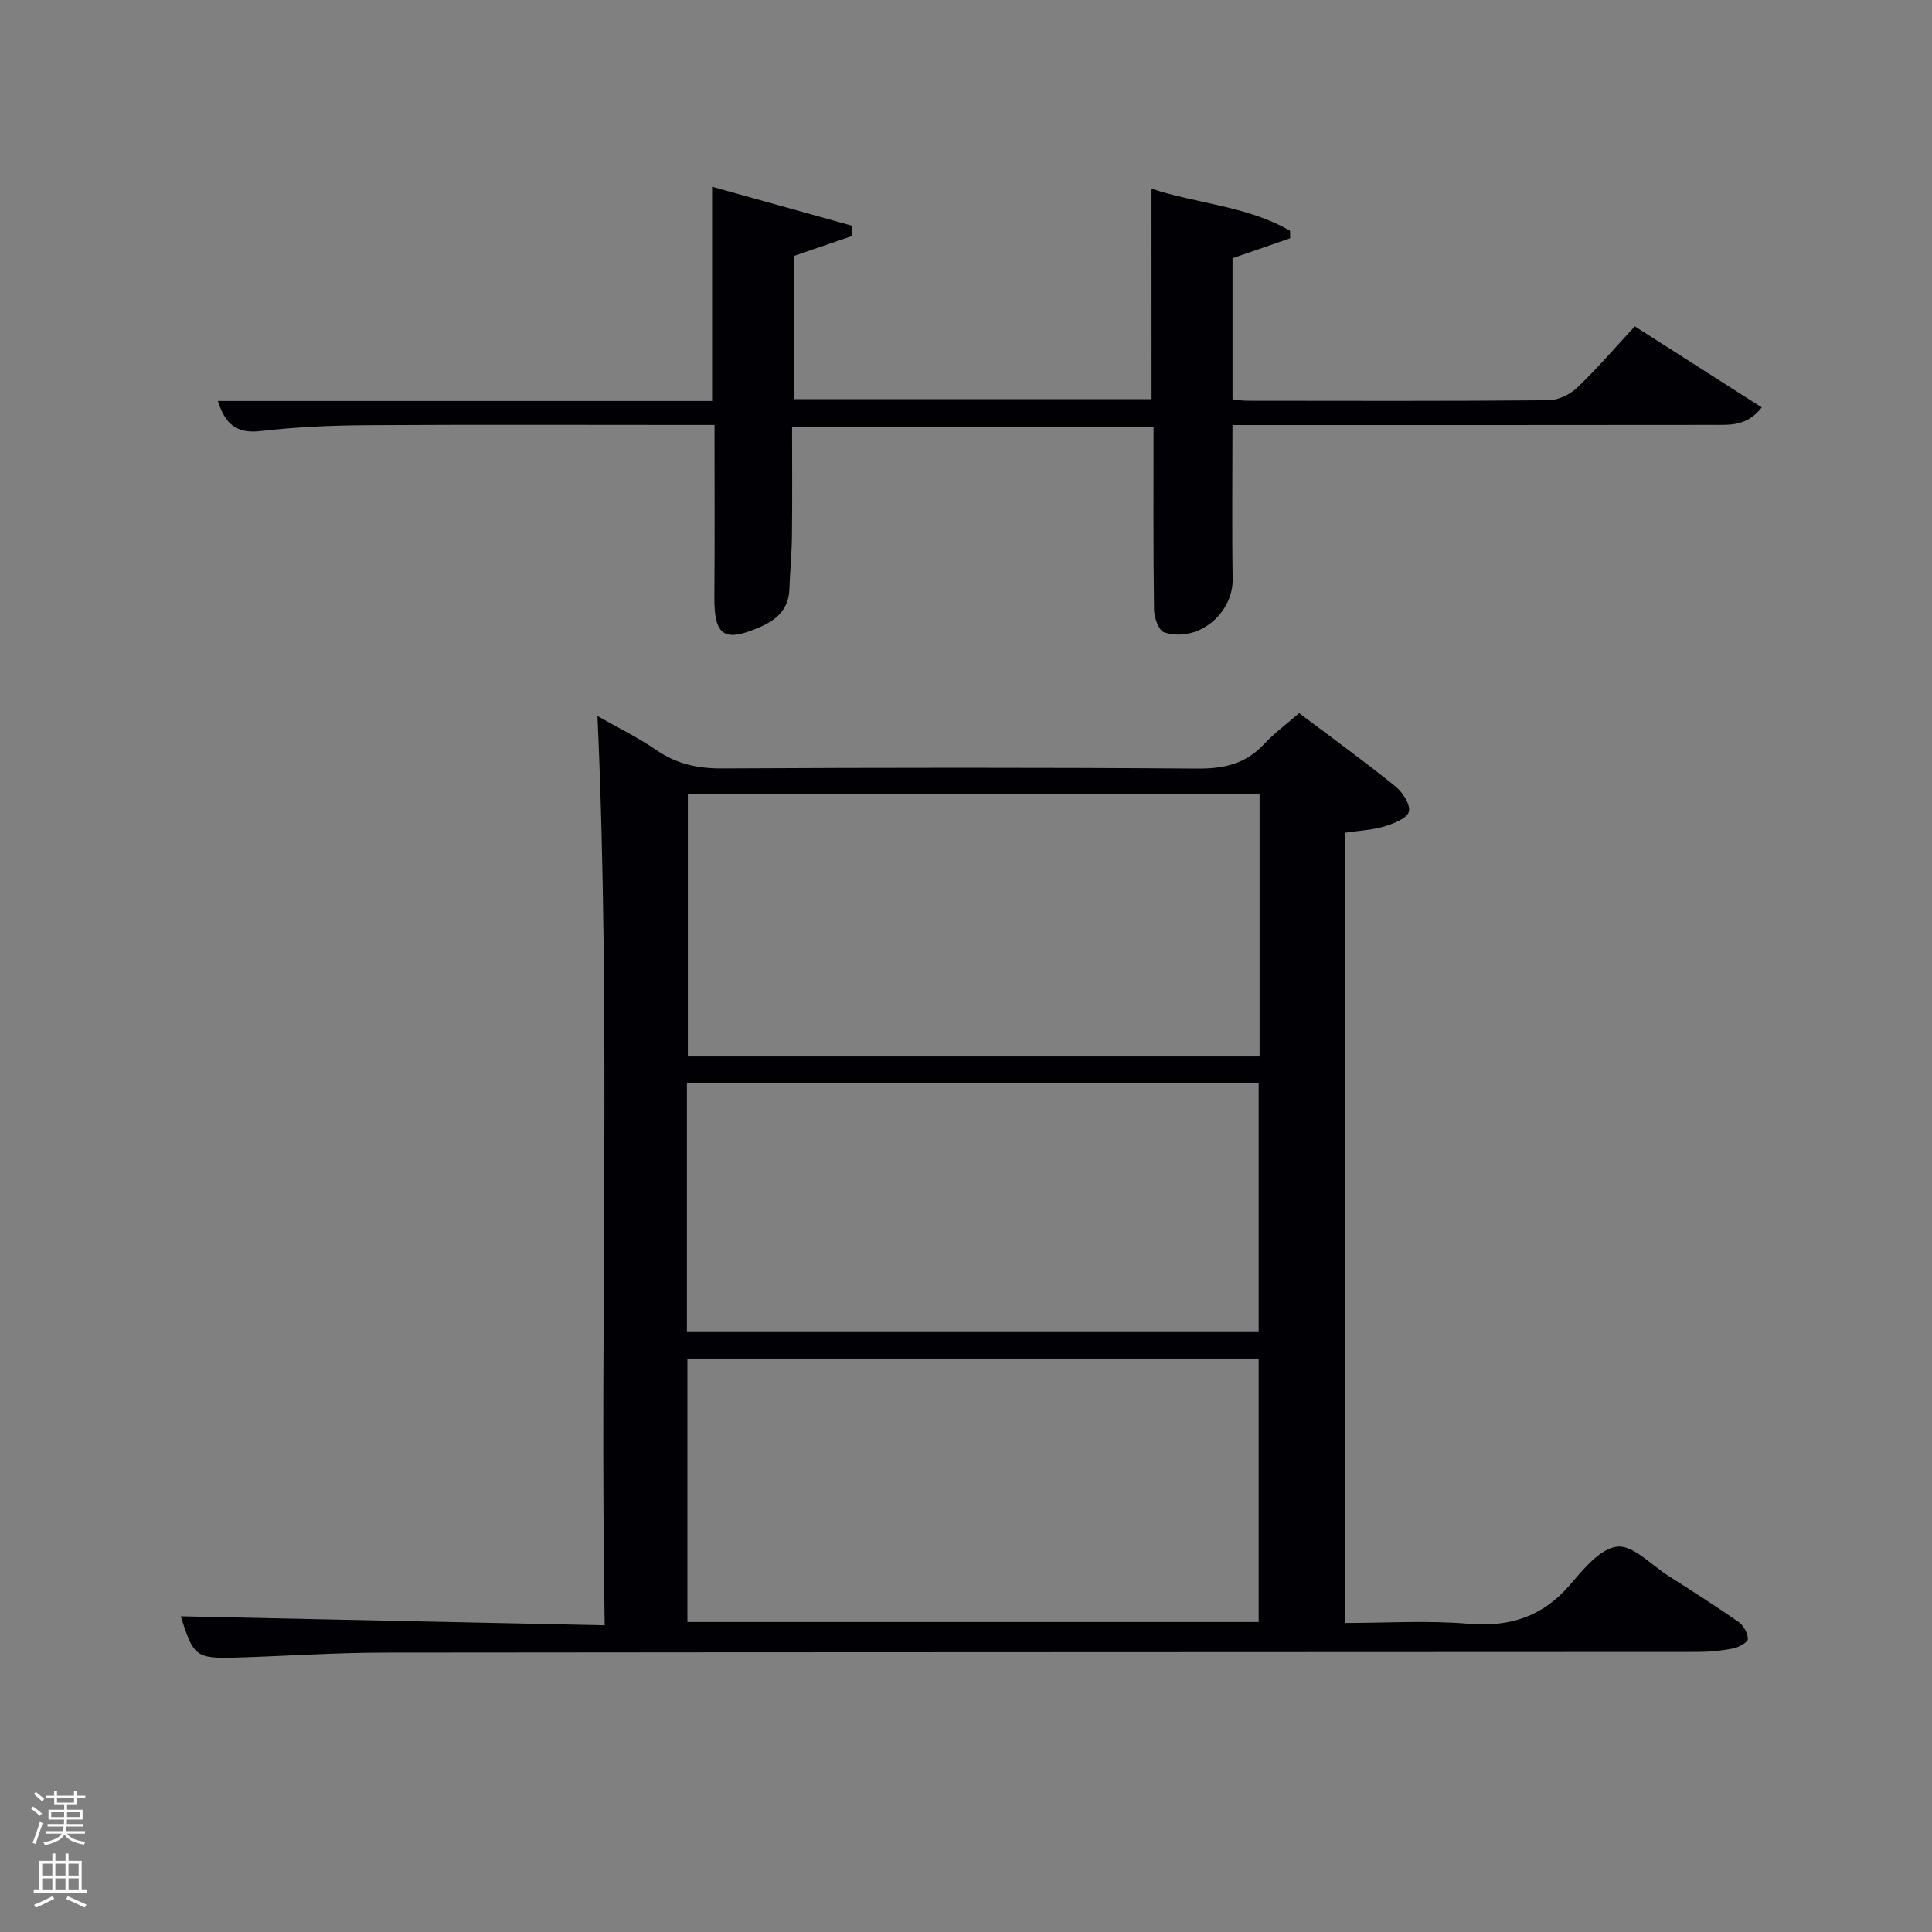 <svg enable-background="new 0 0 400 400" viewBox="0 0 400 400" xmlns="http://www.w3.org/2000/svg"><rect x="0" y="0" width="400" height="400" fill="#808080" stroke="none"/><path d="m6.44 374.46.42-.45c.65.47 1.27.95 1.85 1.44l-.45.49c-.65-.56-1.25-1.06-1.82-1.48m.93 7.33-.63-.26c.55-1.36 1.05-2.8 1.52-4.33.19.1.38.19.59.27-.46 1.29-.95 2.73-1.48 4.32m-.38-10.38.44-.42c.43.34 1.01.82 1.74 1.44l-.49.49c-.53-.51-1.09-1.01-1.69-1.51m2.5.35h1.72v-1.04h.59v1.04h3.52v-1.04h.59v1.04h1.75v.53h-1.75v1.42h-2.03v.97h3.22v2.03h-3.24c0 .35-.01.66-.03.93h3.32v.53h-3.37c-.03.27-.08.58-.15.94h3.96v.53h-3.71c.67.92 1.93 1.48 3.79 1.68-.13.24-.23.44-.29.59-2.13-.38-3.48-1.08-4.04-2.12-.43.97-1.77 1.72-4.03 2.23-.09-.19-.2-.37-.33-.55 2.1-.42 3.37-1.03 3.81-1.83h-3.36v-.53h3.58c.08-.29.13-.61.16-.94h-3.33v-.53h3.39c.02-.27.04-.58.04-.93h-3.23v-2.03h3.25v-.97h-2.07v-1.42h-1.73zm1.12 3.44v1h2.65c.01-.3.02-.44.02-.4v-.25-.35zm1.19-2h3.52v-.91h-3.52zm4.71 2h-2.63v.59c0 .15-.01.28-.01.4h2.64z" fill="#fafbfc"/><path d="m13.56 383.74h.63v1.52h2.72v6.07h1.13v.6h-11.06v-.6h1.13v-6.07h2.73v-1.52h.63v1.52h2.1v-1.52zm-2.69 8.83.38.56c-1.24.63-2.53 1.25-3.85 1.85-.1-.21-.21-.42-.34-.63 1.36-.55 2.63-1.15 3.81-1.78m-2.13-4.27h2.1v-2.45h-2.1zm0 3.04h2.1v-2.46h-2.1zm2.72-3.04h2.1v-2.45h-2.1zm0 3.04h2.1v-2.46h-2.1zm6.07 3.6c-1.41-.71-2.7-1.3-3.86-1.78l.35-.56c1.45.62 2.75 1.19 3.88 1.72zm-1.25-9.09h-2.1v2.45h2.1zm-2.09 5.49h2.1v-2.46h-2.1z" fill="#fafbfc"/><g fill="#010105"><path d="m37.44 334.64c28.93.61 57.98 1.23 87.75 1.86-1.04-63.31 1.31-125.7-1.49-188.25 3.9 2.22 8.23 4.33 12.16 7.03 4.18 2.87 8.51 3.84 13.55 3.82 32.82-.17 65.65-.21 98.47.03 5.5.04 9.99-.94 13.8-5.04 2.13-2.29 4.69-4.18 7.29-6.45 6.75 5.09 13.46 9.95 19.91 15.15 1.5 1.21 3.15 3.74 2.82 5.24-.3 1.35-3.12 2.48-5.02 3.06-2.51.76-5.21.87-8.27 1.33v163.6c8.44 0 17.09-.56 25.62.16 8.63.73 15.41-1.5 21.08-8.13 2.74-3.21 6.21-7.46 9.72-7.84 3.25-.35 7.03 3.78 10.52 6.01 4.91 3.14 9.83 6.25 14.6 9.59 1.03.72 1.9 2.31 1.93 3.53.02.65-1.85 1.71-3 1.94-2.42.48-4.93.73-7.4.73-90.64.06-181.29.04-271.93.14-10.3.01-20.61.74-30.91 1.04-8.08.21-8.64-.29-11.2-8.55zm223.34-170.29c-39.78 0-79.15 0-118.37 0v54.38h118.37c0-18.19 0-36.11 0-54.38zm-.19 171.47c0-18.58 0-36.63 0-54.55-39.66 0-78.91 0-118.27 0v54.55zm-118.37-60.18h118.37c0-17.4 0-34.45 0-51.38-39.66 0-78.91 0-118.37 0z"/><path d="m238.41 39.06c9.42 3.14 19.8 3.57 28.68 8.71.01.52.02 1.04.03 1.56-3.96 1.37-7.92 2.74-11.94 4.13v29.21c1.09.12 2.03.3 2.97.3 20.83.02 41.66.09 62.49-.1 2-.02 4.42-1.2 5.9-2.61 4.08-3.89 7.77-8.2 11.93-12.69 8.77 5.6 17.36 11.09 26.28 16.78-3.03 3.9-6.55 3.62-9.91 3.62-31.33.04-62.66.03-93.99.03-1.79 0-3.59 0-5.68 0 0 10.92-.13 21.37.04 31.82.12 7.23-7.18 13.31-14.16 11.11-1.12-.35-2.1-3.03-2.12-4.65-.17-12.49-.1-24.98-.1-37.88-24.72 0-49.44 0-74.84 0 0 7.46.06 15.06-.03 22.65-.04 3.65-.4 7.29-.53 10.94-.15 4.05-2.51 6.27-5.98 7.79-7.55 3.32-9.62 1.91-9.55-6.32.1-11.63.03-23.26.03-35.48-2.09 0-3.86 0-5.63 0-22.16 0-44.33-.09-66.49.05-7.31.05-14.66.38-21.91 1.22-5 .58-7.32-1.54-8.79-6.23h102.32c0-14.88 0-29.39 0-44.36 9.7 2.7 19.31 5.38 28.91 8.06.03.71.07 1.42.1 2.13-3.89 1.33-7.77 2.67-12.1 4.15v29.64h74.08c-.01-14.44-.01-28.82-.01-43.58z"/></g></svg>